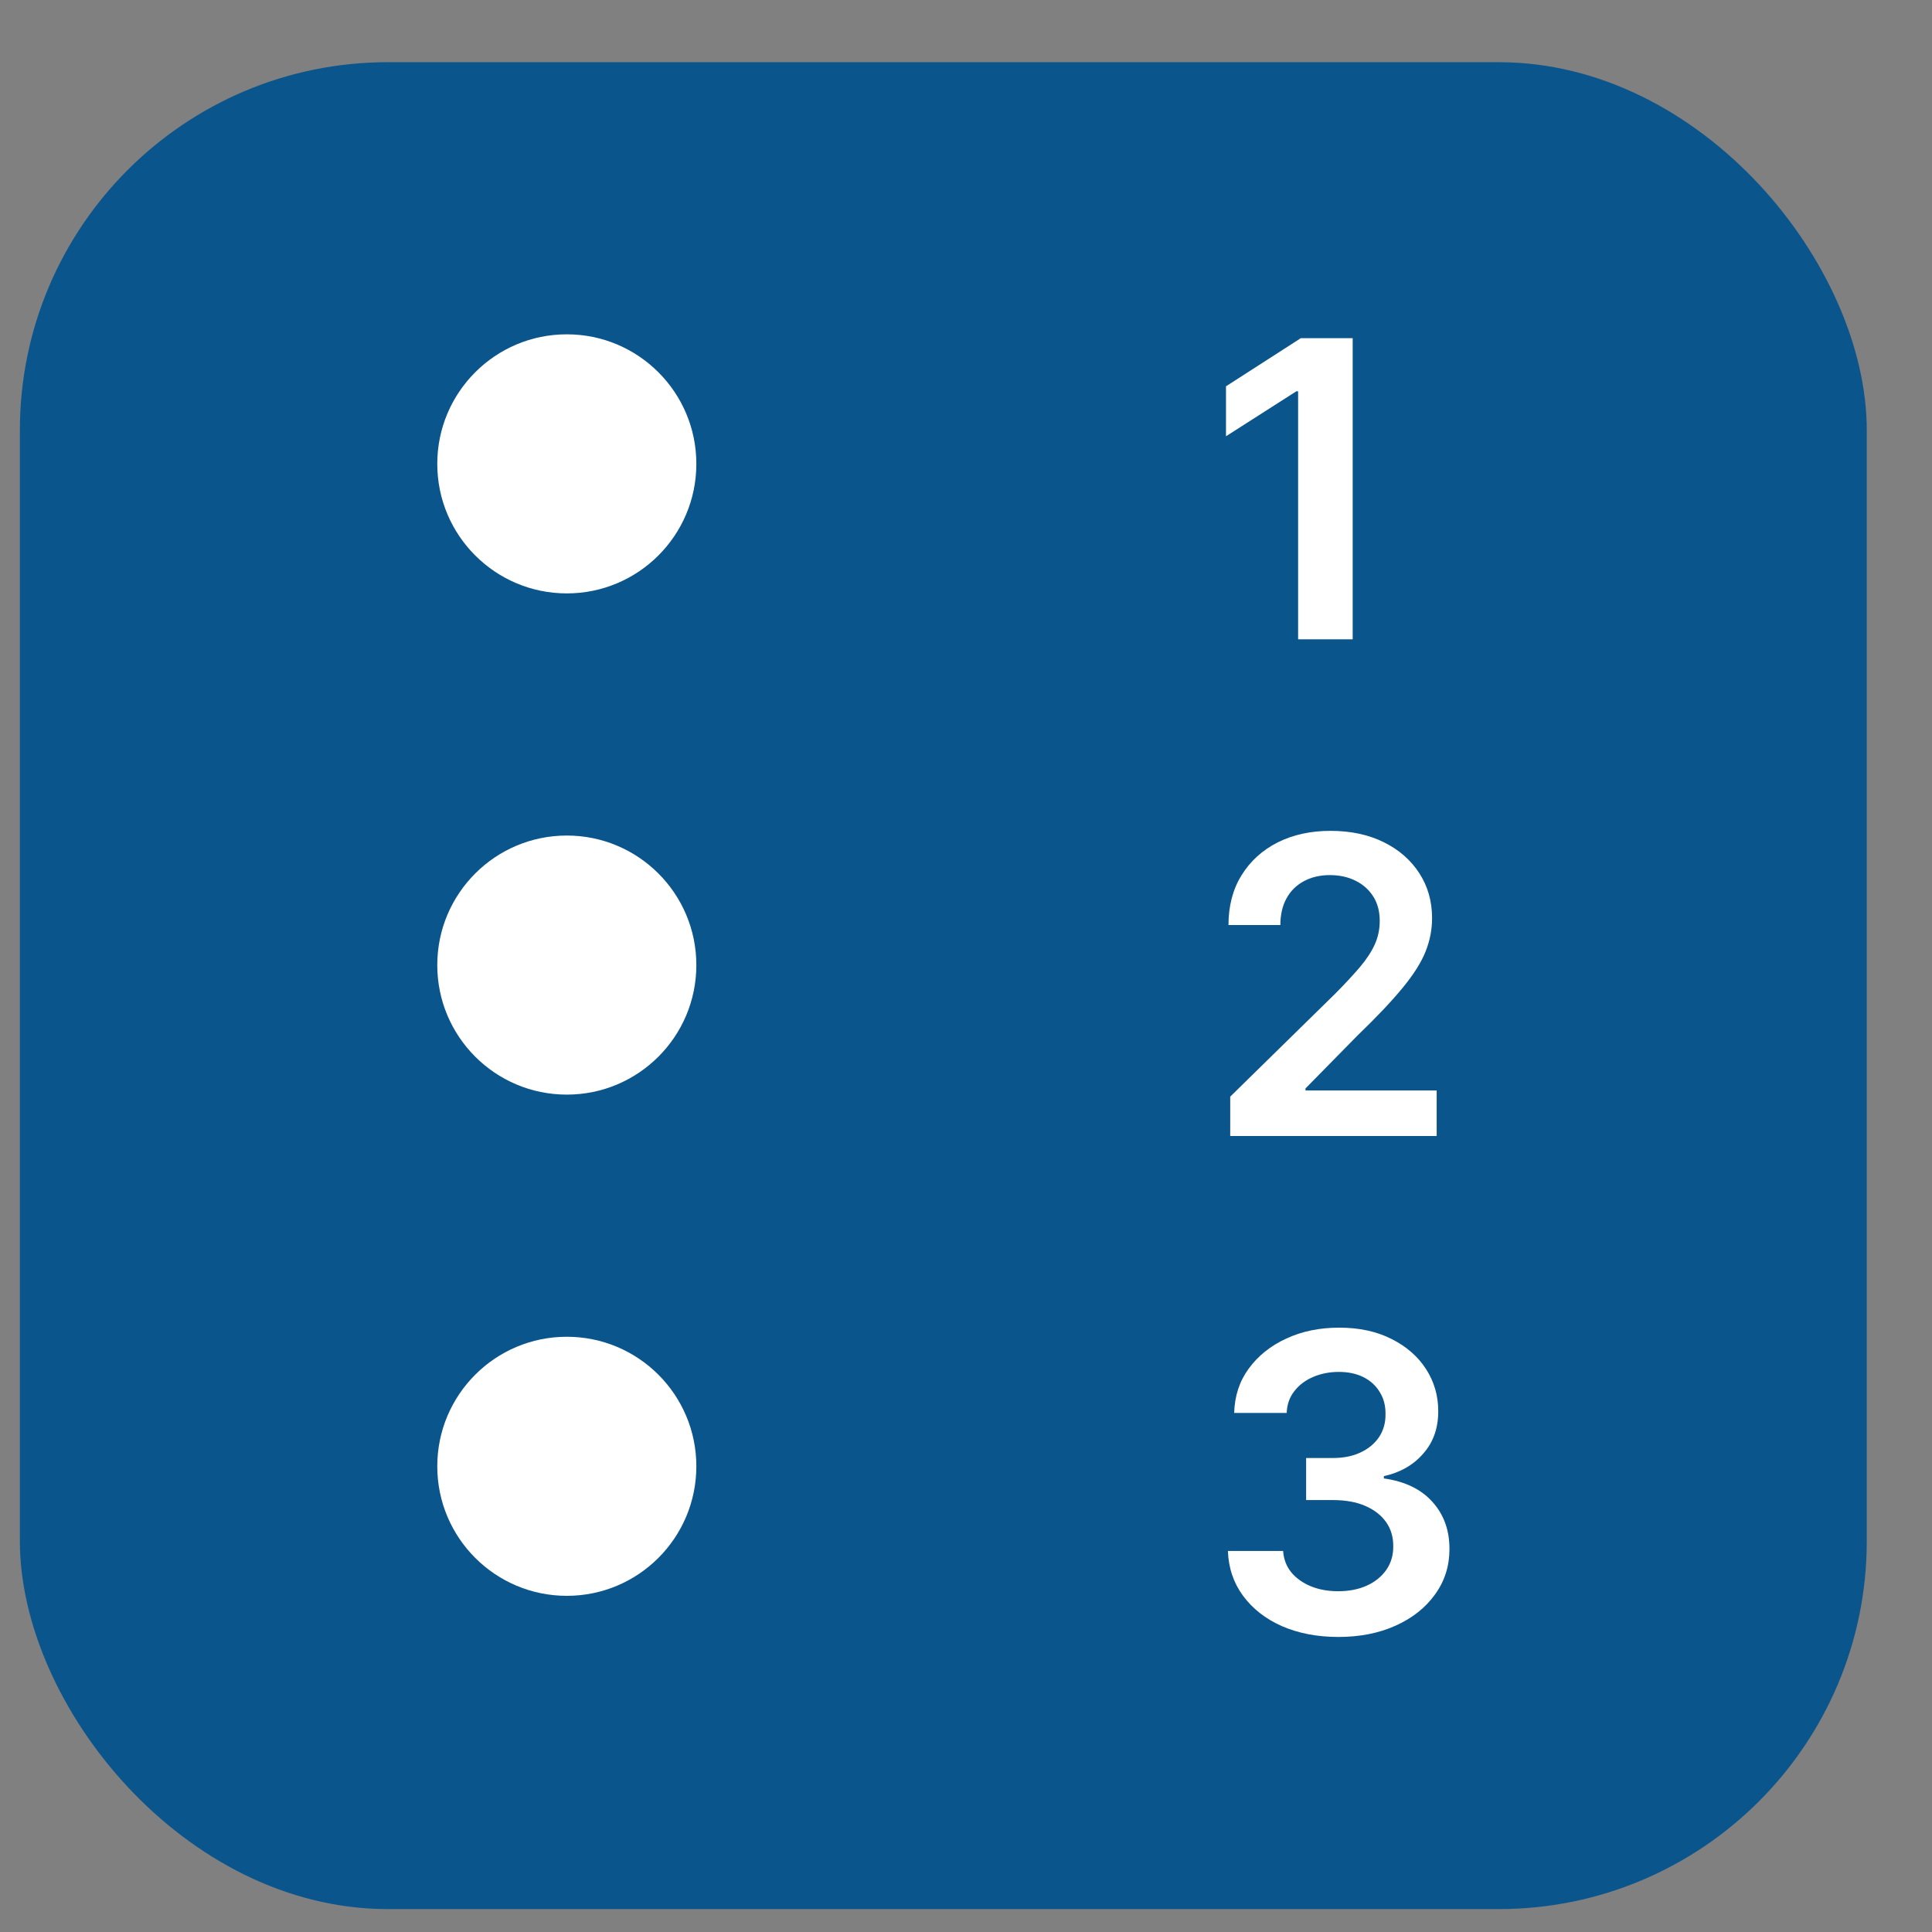 <svg width="21" height="21" viewBox="0 0 21 21" fill="none" xmlns="http://www.w3.org/2000/svg">
<rect x="0" y="0" width="21" height="21" fill="#808080" stroke="none"/>
<rect x="0.216" y="0.676" width="20.075" height="20.075" rx="4" fill="#0B558D"/>
<path d="M14.547 17.793C14.317 17.793 14.112 17.753 13.933 17.675C13.755 17.596 13.615 17.486 13.511 17.345C13.408 17.205 13.353 17.042 13.347 16.858H13.947C13.953 16.947 13.982 17.024 14.035 17.09C14.089 17.155 14.159 17.205 14.248 17.242C14.336 17.278 14.435 17.296 14.545 17.296C14.662 17.296 14.766 17.276 14.857 17.235C14.947 17.194 15.018 17.136 15.069 17.063C15.12 16.989 15.145 16.904 15.144 16.808C15.145 16.709 15.12 16.622 15.068 16.547C15.015 16.471 14.94 16.412 14.841 16.369C14.743 16.326 14.624 16.305 14.486 16.305H14.197V15.848H14.486C14.6 15.848 14.7 15.829 14.785 15.789C14.871 15.75 14.939 15.694 14.988 15.623C15.037 15.55 15.061 15.467 15.06 15.372C15.061 15.279 15.04 15.199 14.997 15.131C14.956 15.062 14.897 15.008 14.82 14.969C14.744 14.931 14.655 14.912 14.553 14.912C14.453 14.912 14.36 14.93 14.275 14.966C14.19 15.002 14.121 15.054 14.069 15.121C14.017 15.187 13.989 15.266 13.986 15.358H13.415C13.42 15.174 13.472 15.014 13.574 14.875C13.676 14.736 13.812 14.627 13.983 14.549C14.153 14.47 14.344 14.431 14.556 14.431C14.775 14.431 14.964 14.472 15.125 14.554C15.287 14.635 15.412 14.744 15.501 14.882C15.589 15.019 15.633 15.171 15.633 15.337C15.634 15.521 15.58 15.676 15.47 15.8C15.362 15.925 15.219 16.006 15.042 16.045V16.07C15.272 16.102 15.448 16.188 15.571 16.326C15.694 16.463 15.756 16.634 15.755 16.839C15.755 17.022 15.703 17.186 15.598 17.331C15.495 17.475 15.352 17.588 15.17 17.67C14.989 17.752 14.781 17.793 14.547 17.793Z" fill="white"/>
<path d="M13.372 12.348V11.92L14.508 10.806C14.617 10.697 14.707 10.599 14.78 10.514C14.852 10.429 14.907 10.346 14.943 10.266C14.979 10.187 14.997 10.101 14.997 10.011C14.997 9.907 14.974 9.819 14.927 9.745C14.88 9.671 14.816 9.613 14.734 9.573C14.652 9.532 14.558 9.512 14.454 9.512C14.346 9.512 14.252 9.535 14.171 9.579C14.09 9.623 14.027 9.685 13.983 9.766C13.939 9.847 13.917 9.944 13.917 10.055H13.353C13.353 9.848 13.4 9.667 13.495 9.514C13.59 9.36 13.72 9.242 13.887 9.157C14.054 9.073 14.246 9.031 14.462 9.031C14.681 9.031 14.874 9.072 15.04 9.154C15.207 9.236 15.335 9.349 15.427 9.491C15.52 9.634 15.566 9.797 15.566 9.98C15.566 10.103 15.543 10.223 15.496 10.341C15.449 10.46 15.366 10.591 15.248 10.735C15.131 10.878 14.966 11.053 14.754 11.257L14.19 11.831V11.853H15.616V12.348H13.372Z" fill="white"/>
<path d="M14.703 3.676V6.949H14.11V4.253H14.091L13.326 4.742V4.199L14.139 3.676H14.703Z" fill="white"/>
<circle cx="6.161" cy="5.042" r="1.408" fill="white"/>
<circle cx="6.161" cy="10.49" r="1.408" fill="white"/>
<circle cx="6.161" cy="15.938" r="1.408" fill="white"/>
</svg>
